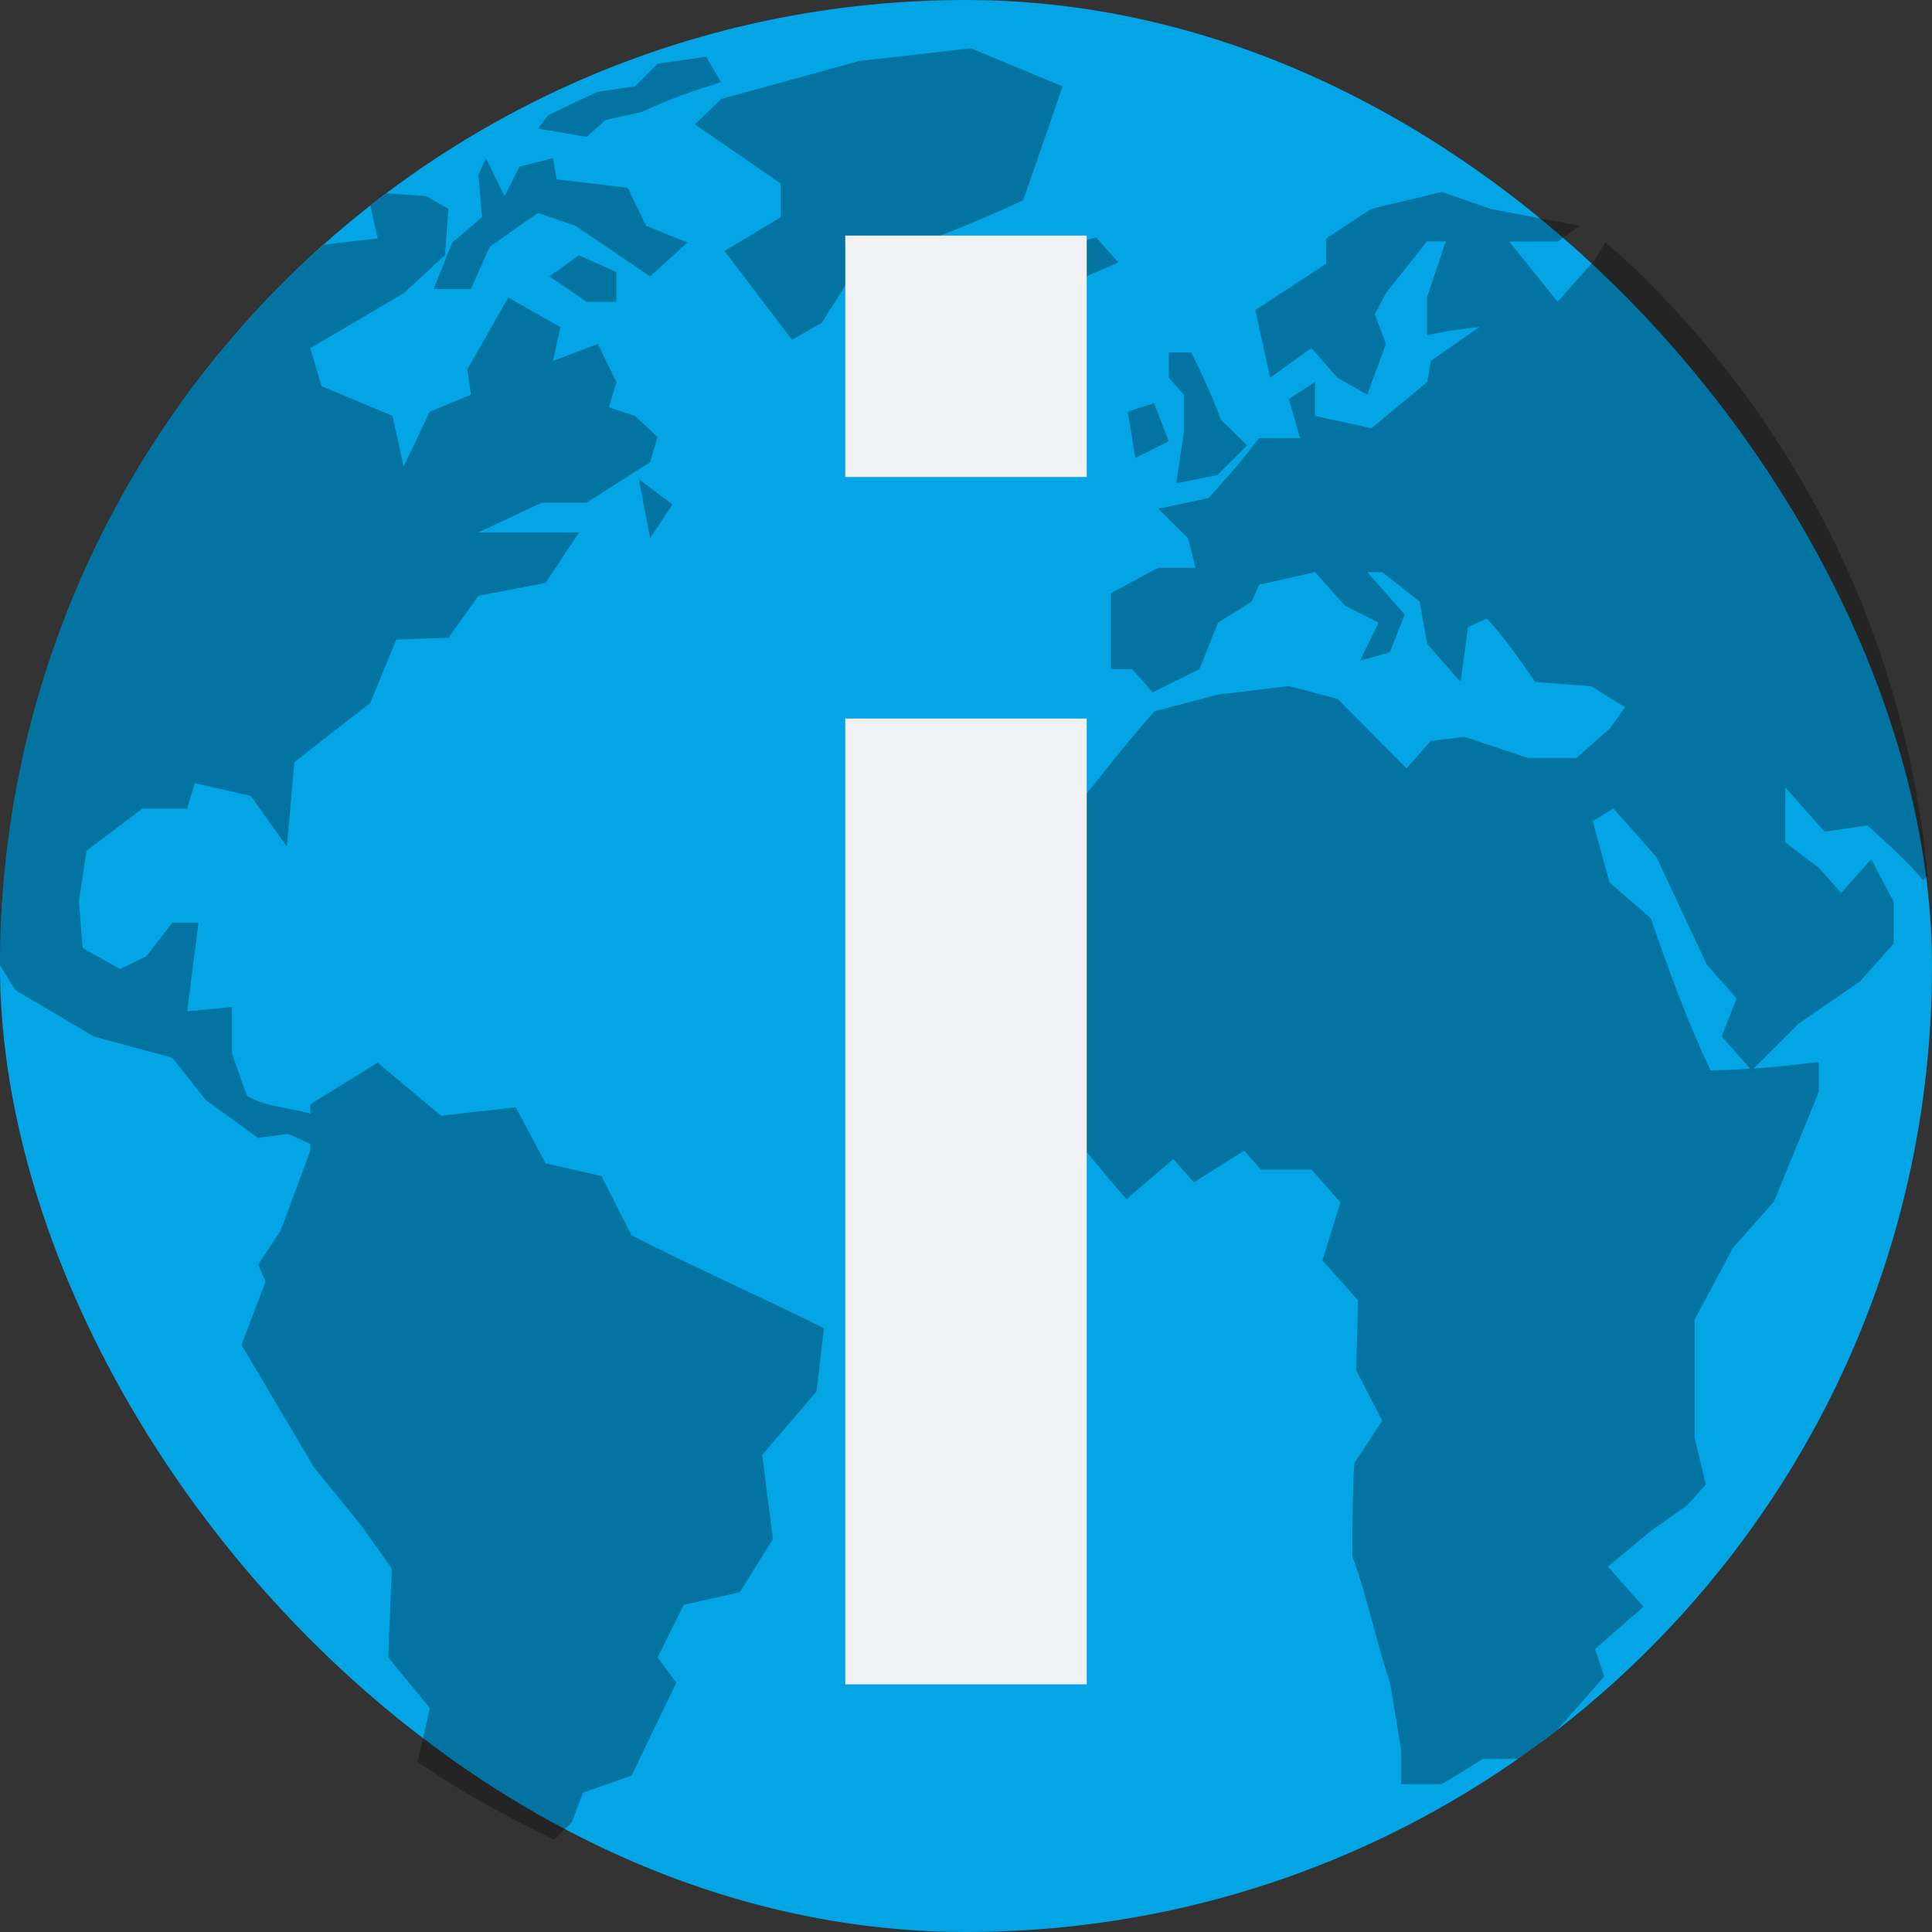 <svg xmlns="http://www.w3.org/2000/svg" width="16" height="16" version="1">
 <rect width="100%" height="100%" fill="#333333" stroke="none"/>
 <rect style="fill:#04a5e5" width="16" height="16" x="0" y="0" rx="8" ry="8"/>
 <path style="opacity:0.3" d="M 8.041,0.4 7.115,0.505 5.971,0.82 5.755,1.03 6.465,1.52 V 1.799 L 6,2.079 6.559,2.814 6.805,2.674 7.115,2.184 c 0.478,-0.148 0.905,-0.315 1.359,-0.525 L 8.8,0.715 Z M 5.848,0.47 5.448,0.527 5.259,0.715 4.949,0.76 4.673,0.89 4.538,0.955 4.456,1.065 4.858,1.134 5.013,0.995 5.322,0.925 C 5.534,0.822 5.746,0.752 5.971,0.68 Z m -1.824,0.839 -0.062,0.14 0.03,0.35 L 3.745,2.009 3.591,2.394 H 3.9 L 4.055,2.045 C 4.188,1.95 4.32,1.855 4.456,1.764 L 4.766,1.87 C 4.972,2.009 5.177,2.149 5.384,2.289 L 5.693,2.009 5.352,1.87 5.198,1.555 l -0.588,-0.07 -0.03,-0.175 -0.278,0.07 -0.123,0.245 z m 7.917,0.28 -0.586,0.141 -0.373,0.245 V 2.184 l -0.586,0.384 0.123,0.56 0.341,-0.245 0.216,0.245 0.247,0.14 0.155,-0.42 -0.092,-0.245 0.092,-0.175 0.34,-0.429 h 0.155 l -0.155,0.464 v 0.315 c 0.142,-0.039 0.288,-0.051 0.434,-0.07 l -0.402,0.28 -0.03,0.175 -0.463,0.384 L 10.89,3.444 V 3.164 L 10.673,3.304 10.767,3.628 H 10.427 L 10.241,3.863 10.009,4.125 9.592,4.213 l 0.247,0.244 0.062,0.245 H 9.592 L 9.2,4.912 V 5.542 H 9.376 l 0.17,0.192 0.387,-0.192 0.154,-0.385 0.279,-0.175 0.062,-0.14 0.463,-0.104 0.248,0.279 0.278,0.14 -0.155,0.315 0.248,-0.07 0.123,-0.313 -0.309,-0.35 h 0.124 l 0.309,0.244 0.062,0.35 0.277,0.315 0.062,-0.455 0.155,-0.07 c 0.153,0.159 0.273,0.346 0.402,0.525 l 0.463,0.035 0.279,0.174 -0.124,0.175 -0.278,0.245 h -0.402 l -0.526,-0.175 -0.278,0.034 -0.2,0.228 L 11.076,5.787 10.673,5.682 10.086,5.752 9.56,5.891 C 9.265,6.226 9.014,6.558 8.735,6.905 L 8.395,7.711 8.55,7.885 8.272,8.305 8.581,9.04 C 8.844,9.337 9.066,9.634 9.329,9.931 l 0.388,-0.332 0.17,0.193 0.416,-0.263 0.14,0.157 h 0.418 l 0.239,0.271 -0.148,0.481 0.295,0.332 -0.016,0.577 0.216,0.42 -0.231,0.349 C 11.2,12.375 11.2,12.631 11.2,12.888 c 0.127,0.349 0.192,0.696 0.312,1.048 l 0.092,0.56 v 0.28 h 0.337 l 0.341,-0.21 h 0.293 c 0.109,-0.076 0.214,-0.158 0.32,-0.239 l 0.391,-0.443 -0.077,-0.227 0.402,-0.351 -0.295,-0.331 0.356,-0.297 0.3,-0.211 0.155,-0.173 -0.093,-0.387 v -0.978 l 0.318,-0.595 0.34,-0.384 0.371,-0.909 V 8.795 C 14.88,8.818 14.702,8.836 14.523,8.849 l 0.37,-0.37 0.51,-0.35 0.279,-0.314 v -0.35 c -0.062,-0.117 -0.124,-0.233 -0.186,-0.35 L 15.248,7.395 15.063,7.186 14.785,6.976 V 6.521 l 0.325,0.367 0.355,-0.052 c 0.162,0.147 0.321,0.287 0.463,0.455 l 0.035,-0.04 C 15.793,5.394 14.99,3.73 13.775,2.462 13.708,2.394 13.637,2.32 13.582,2.266 13.49,2.176 13.393,2.091 13.296,2.005 l -0.087,0.144 -0.309,0.35 -0.402,-0.499 h 0.402 L 13.085,1.87 12.343,1.73 Z m -8.738,0.012 c -0.045,0.034 -0.091,0.067 -0.136,0.102 l 0.061,0.272 c 0,0 -0.283,0.031 -0.446,0.052 C 1.04,3.488 0.002,5.612 0,7.993 0.064,8.099 0.128,8.2 0.128,8.2 l 0.649,0.384 0.65,0.176 0.277,0.35 0.433,0.314 0.248,-0.034 0.185,0.084 v 0.056 L 2.323,10.194 2.138,10.474 2.199,10.614 2,11.138 l 0.601,1.015 0.397,0.489 0.247,0.349 -0.03,0.735 0.345,0.42 -0.102,0.444 c 0.357,0.246 0.737,0.458 1.133,0.645 l 0.145,-0.144 0.092,-0.245 0.402,-0.141 0.371,-0.77 -0.155,-0.209 0.216,-0.435 0.464,-0.105 0.275,-0.439 -0.089,-0.698 0.45,-0.525 0.062,-0.525 C 6.316,10.747 5.733,10.488 5.229,10.229 L 4.981,9.739 4.518,9.634 4.271,9.17 3.653,9.24 3.127,8.8 2.57,9.145 v 0.077 C 2.402,9.173 2.195,9.167 2.045,9.075 L 1.921,8.725 V 8.34 L 1.55,8.375 C 1.581,8.13 1.613,7.886 1.644,7.641 H 1.427 L 1.211,7.92 0.995,8.025 0.685,7.851 0.654,7.466 0.716,7.046 l 0.464,-0.35 H 1.55 l 0.062,-0.21 0.464,0.105 0.3,0.42 0.062,-0.7 0.628,-0.489 0.216,-0.525 0.432,-0.015 0.248,-0.348 0.556,-0.106 0.278,-0.419 H 3.962 L 4.487,4.163 H 4.858 L 5.384,3.828 5.445,3.619 5.259,3.444 5.043,3.373 5.105,3.164 4.951,2.849 4.58,2.988 4.641,2.709 4.209,2.464 3.87,3.059 3.9,3.269 3.559,3.409 3.343,3.863 3.251,3.444 2.663,3.198 2.57,2.884 3.343,2.429 3.684,2.114 3.714,1.73 3.529,1.624 Z M 9.077,1.965 8.629,2.104 8.426,2.069 h -8e-4 L 8.394,2.279 8.691,2.419 9.262,2.174 9.077,1.965 Z m -4.281,0.149 -0.247,0.175 0.309,0.21 H 5.105 V 2.254 Z M 9.68,2.919 V 3.129 L 9.804,3.269 V 3.584 L 9.741,4.003 10.082,3.934 10.329,3.688 10.113,3.479 C 10.04,3.285 9.957,3.104 9.866,2.919 Z m -0.123,0.42 -0.217,0.07 0.062,0.384 0.277,-0.139 z M 5.291,3.969 5.384,4.457 5.569,4.178 Z m 8.071,2.727 0.356,0.402 0.417,0.891 0.247,0.28 -0.124,0.314 0.235,0.266 c -0.108,0.007 -0.216,0.015 -0.327,0.015 -0.197,-0.414 -0.345,-0.828 -0.495,-1.26 L 13.33,7.309 13.19,6.801 Z"/>
 <g style="fill:#eff1f5" transform="matrix(1,0,0,-0.857,-545,-289.429)">
  <path d="m 552,-354 v 9.333 h 2 V -354 Z m 0,11.667 V -340 h 2 v -2.333 z"/>
 </g>
</svg>
